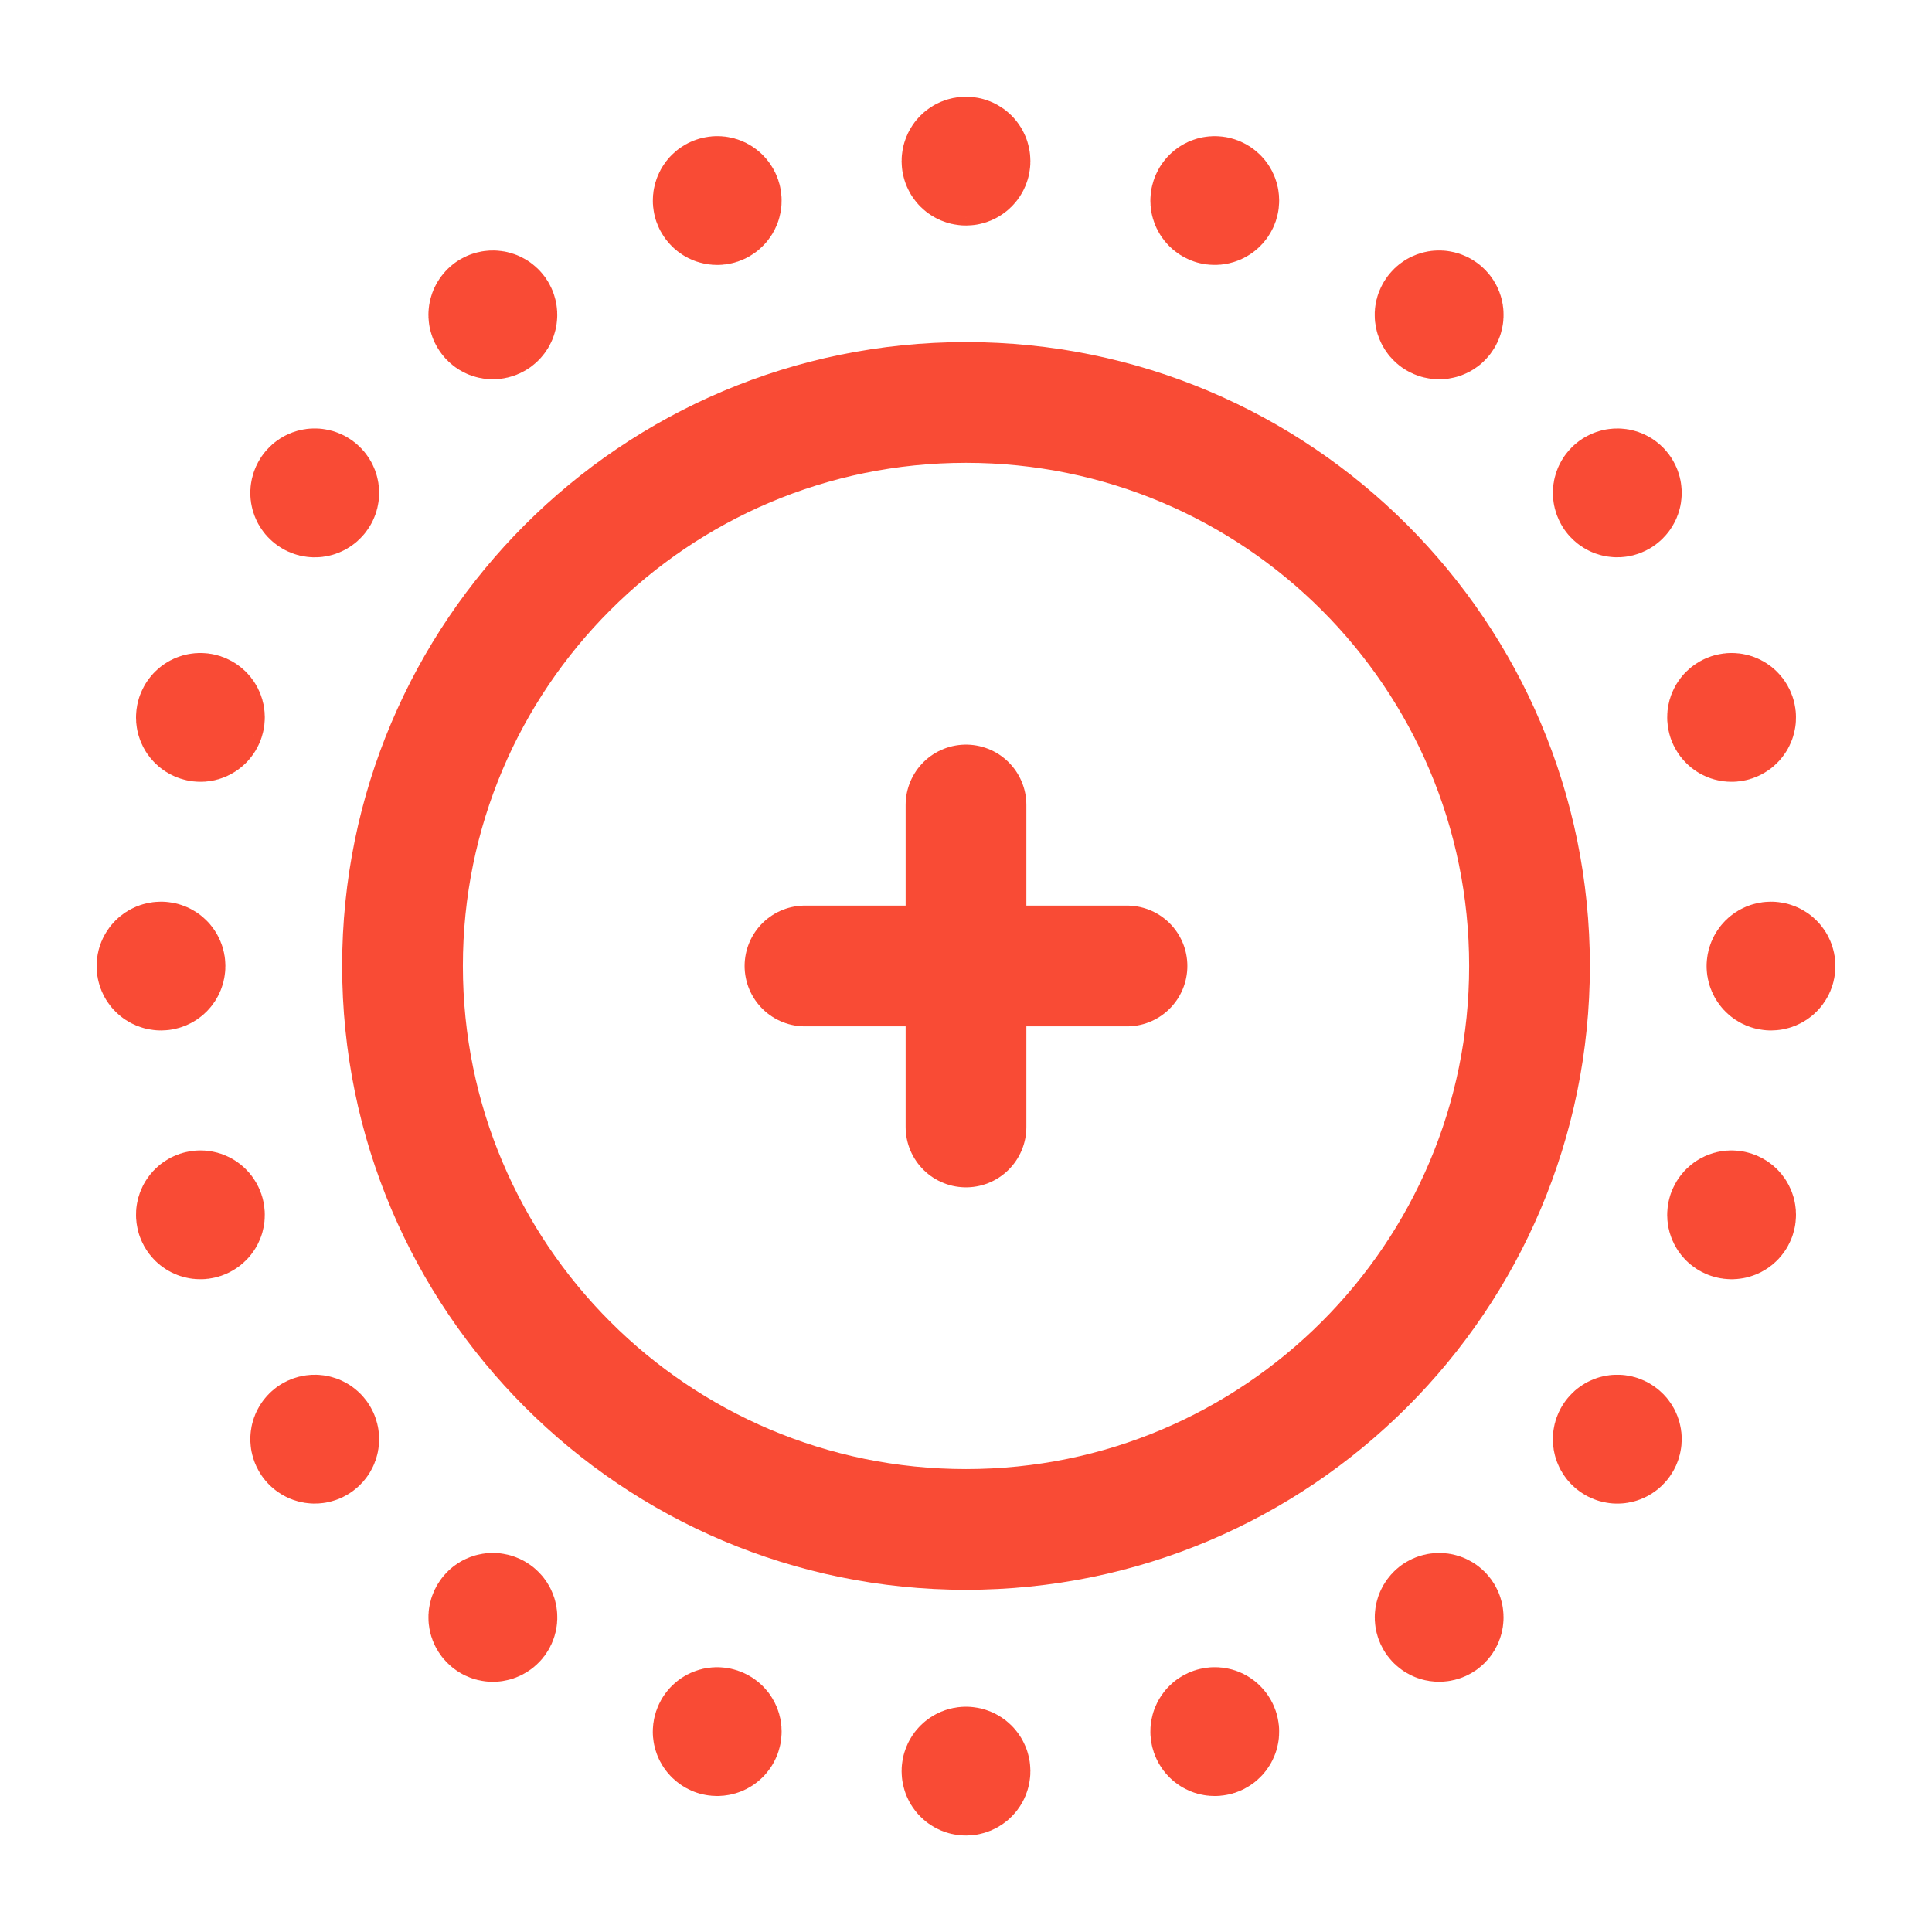 <svg width="85" height="85" viewBox="0 0 85 85" fill="none" xmlns="http://www.w3.org/2000/svg">
<path fill-rule="evenodd" clip-rule="evenodd" d="M42.5 67.289C56.192 67.289 67.292 56.19 67.292 42.498C67.292 28.805 56.192 17.706 42.5 17.706C28.808 17.706 17.709 28.805 17.709 42.498C17.709 56.19 28.808 67.289 42.5 67.289Z" stroke="#F94B35" stroke-width="5.312" stroke-linecap="round" stroke-linejoin="round"/>
<path d="M49.583 42.499H35.416" stroke="#F94B35" stroke-width="5.312" stroke-linecap="round" stroke-linejoin="round"/>
<path d="M42.5 35.416V49.582" stroke="#F94B35" stroke-width="5.312" stroke-linecap="round" stroke-linejoin="round"/>
<path d="M42.5 77.745C42.599 77.745 42.677 77.823 42.677 77.922C42.677 78.022 42.599 78.1 42.5 78.1C42.401 78.1 42.323 78.022 42.323 77.922C42.323 77.823 42.401 77.745 42.5 77.745" stroke="#F94B35" stroke-width="5.312" stroke-linecap="round" stroke-linejoin="round"/>
<path d="M42.5 6.911C42.599 6.911 42.677 6.989 42.677 7.088C42.677 7.187 42.599 7.265 42.5 7.265C42.401 7.265 42.323 7.187 42.323 7.088C42.323 6.989 42.401 6.911 42.5 6.911" stroke="#F94B35" stroke-width="5.312" stroke-linecap="round" stroke-linejoin="round"/>
<path d="M53.39 76.015C53.486 75.983 53.581 76.033 53.613 76.129C53.645 76.224 53.596 76.32 53.5 76.352C53.404 76.383 53.309 76.334 53.277 76.238C53.245 76.143 53.295 76.043 53.39 76.015" stroke="#F94B35" stroke-width="5.312" stroke-linecap="round" stroke-linejoin="round"/>
<path d="M31.5 8.655C31.595 8.623 31.691 8.672 31.723 8.768C31.755 8.863 31.705 8.959 31.61 8.991C31.514 9.023 31.418 8.97 31.386 8.878C31.358 8.782 31.408 8.683 31.5 8.655" stroke="#F94B35" stroke-width="5.312" stroke-linecap="round" stroke-linejoin="round"/>
<path d="M63.212 71.014C63.293 70.957 63.4 70.971 63.46 71.053C63.516 71.134 63.502 71.24 63.421 71.301C63.339 71.357 63.233 71.343 63.173 71.262C63.116 71.184 63.134 71.074 63.212 71.014" stroke="#F94B35" stroke-width="5.312" stroke-linecap="round" stroke-linejoin="round"/>
<path d="M21.579 13.709C21.661 13.653 21.767 13.667 21.827 13.748C21.884 13.83 21.87 13.936 21.788 13.996C21.707 14.053 21.597 14.039 21.541 13.957C21.48 13.876 21.498 13.77 21.579 13.709" stroke="#F94B35" stroke-width="5.312" stroke-linecap="round" stroke-linejoin="round"/>
<path d="M71.01 63.213C71.067 63.131 71.177 63.114 71.258 63.174C71.34 63.23 71.357 63.34 71.297 63.422C71.24 63.503 71.131 63.521 71.049 63.461C70.968 63.404 70.95 63.294 71.01 63.213" stroke="#F94B35" stroke-width="5.312" stroke-linecap="round" stroke-linejoin="round"/>
<path d="M13.703 21.58C13.759 21.499 13.869 21.481 13.95 21.541C14.032 21.601 14.05 21.711 13.989 21.789C13.933 21.871 13.823 21.888 13.742 21.828C13.66 21.768 13.646 21.662 13.703 21.58" stroke="#F94B35" stroke-width="5.312" stroke-linecap="round" stroke-linejoin="round"/>
<path d="M76.015 53.393C76.047 53.297 76.142 53.248 76.238 53.279C76.334 53.311 76.383 53.407 76.351 53.502C76.319 53.598 76.224 53.648 76.128 53.616C76.032 53.587 75.983 53.488 76.015 53.393" stroke="#F94B35" stroke-width="5.312" stroke-linecap="round" stroke-linejoin="round"/>
<path d="M8.649 31.508C8.681 31.412 8.776 31.363 8.872 31.394C8.967 31.426 9.017 31.522 8.985 31.617C8.953 31.713 8.858 31.763 8.762 31.731C8.666 31.699 8.617 31.603 8.649 31.508" stroke="#F94B35" stroke-width="5.312" stroke-linecap="round" stroke-linejoin="round"/>
<path d="M77.74 42.503C77.74 42.404 77.818 42.326 77.917 42.326C78.016 42.326 78.094 42.404 78.094 42.503C78.094 42.602 78.016 42.68 77.917 42.68C77.818 42.68 77.74 42.602 77.74 42.503" stroke="#F94B35" stroke-width="5.312" stroke-linecap="round" stroke-linejoin="round"/>
<path d="M6.906 42.503C6.906 42.404 6.984 42.326 7.083 42.326C7.183 42.326 7.26 42.404 7.26 42.503C7.26 42.602 7.183 42.68 7.083 42.68C6.984 42.68 6.906 42.602 6.906 42.503" stroke="#F94B35" stroke-width="5.312" stroke-linecap="round" stroke-linejoin="round"/>
<path d="M76.015 31.617C75.983 31.522 76.032 31.426 76.128 31.394C76.224 31.363 76.319 31.412 76.351 31.508C76.383 31.603 76.334 31.699 76.238 31.731C76.142 31.763 76.047 31.713 76.015 31.617" stroke="#F94B35" stroke-width="5.312" stroke-linecap="round" stroke-linejoin="round"/>
<path d="M8.649 53.502C8.617 53.407 8.666 53.311 8.762 53.279C8.858 53.248 8.953 53.297 8.985 53.393C9.017 53.488 8.967 53.584 8.872 53.616C8.776 53.648 8.681 53.598 8.649 53.502" stroke="#F94B35" stroke-width="5.312" stroke-linecap="round" stroke-linejoin="round"/>
<path d="M71.01 21.788C70.954 21.707 70.968 21.601 71.049 21.541C71.131 21.484 71.237 21.498 71.297 21.579C71.357 21.661 71.34 21.767 71.258 21.827C71.177 21.887 71.067 21.87 71.01 21.788" stroke="#F94B35" stroke-width="5.312" stroke-linecap="round" stroke-linejoin="round"/>
<path d="M13.703 63.421C13.646 63.34 13.661 63.233 13.742 63.173C13.823 63.116 13.93 63.13 13.99 63.212C14.047 63.293 14.033 63.4 13.951 63.46C13.87 63.52 13.763 63.502 13.703 63.421" stroke="#F94B35" stroke-width="5.312" stroke-linecap="round" stroke-linejoin="round"/>
<path d="M63.212 13.997C63.13 13.94 63.112 13.831 63.173 13.749C63.229 13.668 63.339 13.65 63.42 13.71C63.502 13.767 63.52 13.877 63.459 13.958C63.403 14.04 63.293 14.054 63.212 13.997" stroke="#F94B35" stroke-width="5.312" stroke-linecap="round" stroke-linejoin="round"/>
<path d="M21.58 71.301C21.498 71.244 21.48 71.134 21.541 71.053C21.597 70.971 21.707 70.954 21.789 71.014C21.87 71.07 21.888 71.18 21.828 71.262C21.767 71.343 21.658 71.361 21.58 71.301" stroke="#F94B35" stroke-width="5.312" stroke-linecap="round" stroke-linejoin="round"/>
<path d="M53.39 8.992C53.295 8.96 53.245 8.864 53.277 8.769C53.309 8.673 53.404 8.623 53.5 8.655C53.596 8.687 53.645 8.783 53.613 8.878C53.581 8.97 53.482 9.02 53.39 8.992" stroke="#F94B35" stroke-width="5.312" stroke-linecap="round" stroke-linejoin="round"/>
<path d="M31.5 76.353C31.404 76.321 31.354 76.225 31.386 76.129C31.418 76.034 31.514 75.984 31.609 76.016C31.705 76.048 31.755 76.144 31.723 76.239C31.694 76.331 31.595 76.381 31.5 76.353" stroke="#F94B35" stroke-width="5.312" stroke-linecap="round" stroke-linejoin="round"/>
</svg>
